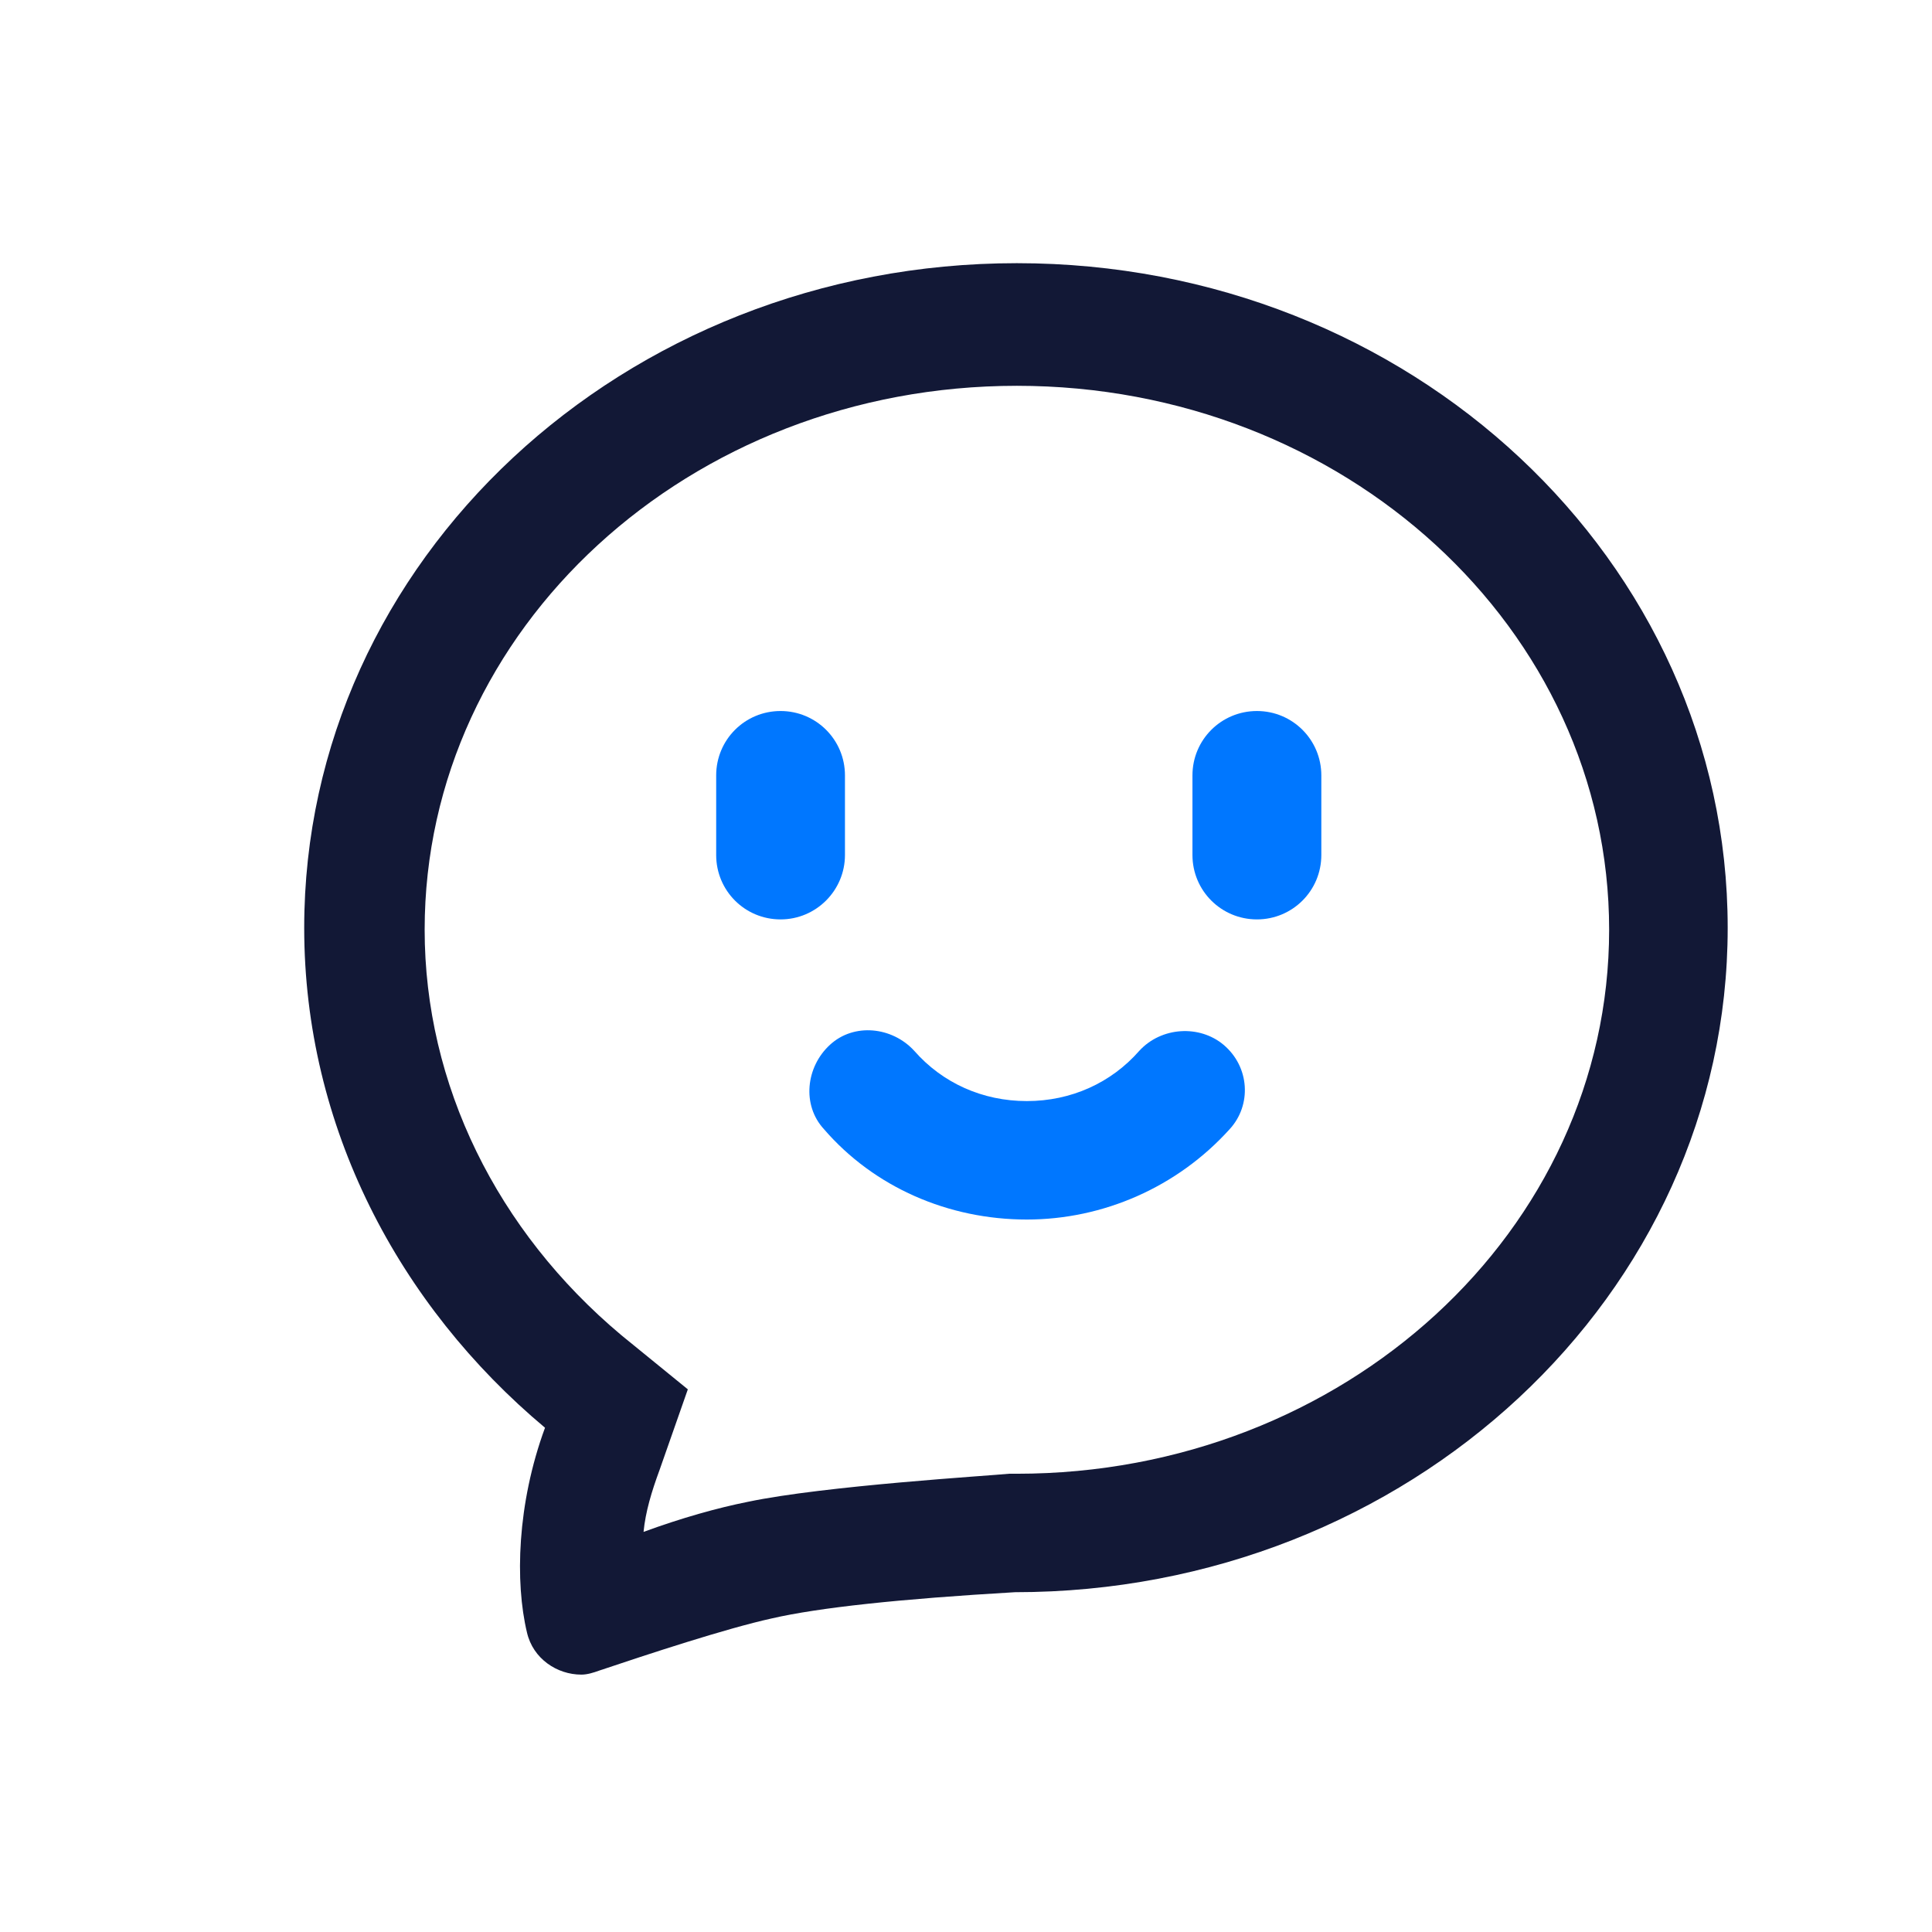 <svg xmlns="http://www.w3.org/2000/svg" xmlns:xlink="http://www.w3.org/1999/xlink" fill="none" version="1.1" width="21.333" height="21.333" viewBox="0 0 21.333 21.333"><defs><clipPath id="master_svg0_63_18796"><rect x="0" y="0" width="21.333" height="21.333" rx="0"/></clipPath></defs><g clip-path="url(#master_svg0_63_18796)"><g><path d="M11.228,2.906C6.884,2.906,3.359,6.187,3.359,10.245C3.359,12.44,4.402,14.412,6.018,15.765C5.708,16.607,5.686,17.472,5.819,18.027C5.886,18.316,6.151,18.491,6.419,18.491C6.485,18.491,6.552,18.47,6.618,18.446C7.149,18.268,8.014,17.982,8.524,17.87Q9.299,17.692,11.207,17.581C15.552,17.581,19.077,14.3,19.077,10.245C19.077,6.189,15.573,2.906,11.228,2.906ZM11.228,16.273L11.141,16.273C10.942,16.294,9.102,16.405,8.258,16.583C7.926,16.649,7.526,16.761,7.106,16.915C7.128,16.692,7.194,16.472,7.284,16.228L7.595,15.341L6.862,14.744C5.487,13.592,4.689,11.973,4.689,10.266C4.689,6.94,7.614,4.26,11.228,4.26C14.841,4.26,17.768,6.943,17.768,10.266C17.768,13.589,14.841,16.273,11.228,16.273Z" fill="#121836" fill-opacity="1"/></g><g><path d="M13.511,11.537C13.246,11.314,12.824,11.337,12.58,11.603C12.269,11.958,11.826,12.158,11.338,12.158C10.849,12.158,10.406,11.958,10.095,11.603C9.851,11.337,9.429,11.292,9.164,11.537C8.898,11.781,8.853,12.203,9.098,12.468C9.652,13.11,10.472,13.466,11.338,13.466C12.179,13.466,12.999,13.11,13.578,12.468C13.822,12.203,13.8,11.781,13.511,11.537ZM9.33,9.441L9.33,8.562C9.33,8.168,9.012,7.851,8.619,7.851C8.225,7.851,7.908,8.168,7.908,8.562L7.908,9.441C7.908,9.835,8.225,10.152,8.619,10.152C9.012,10.152,9.33,9.832,9.33,9.441ZM13.879,7.851C13.485,7.851,13.167,8.168,13.167,8.562L13.167,9.441C13.167,9.835,13.485,10.152,13.879,10.152C14.272,10.152,14.59,9.835,14.59,9.441L14.59,8.562C14.59,8.168,14.272,7.851,13.879,7.851" fill="#0077FF" fill-opacity="1"/></g></g></svg>